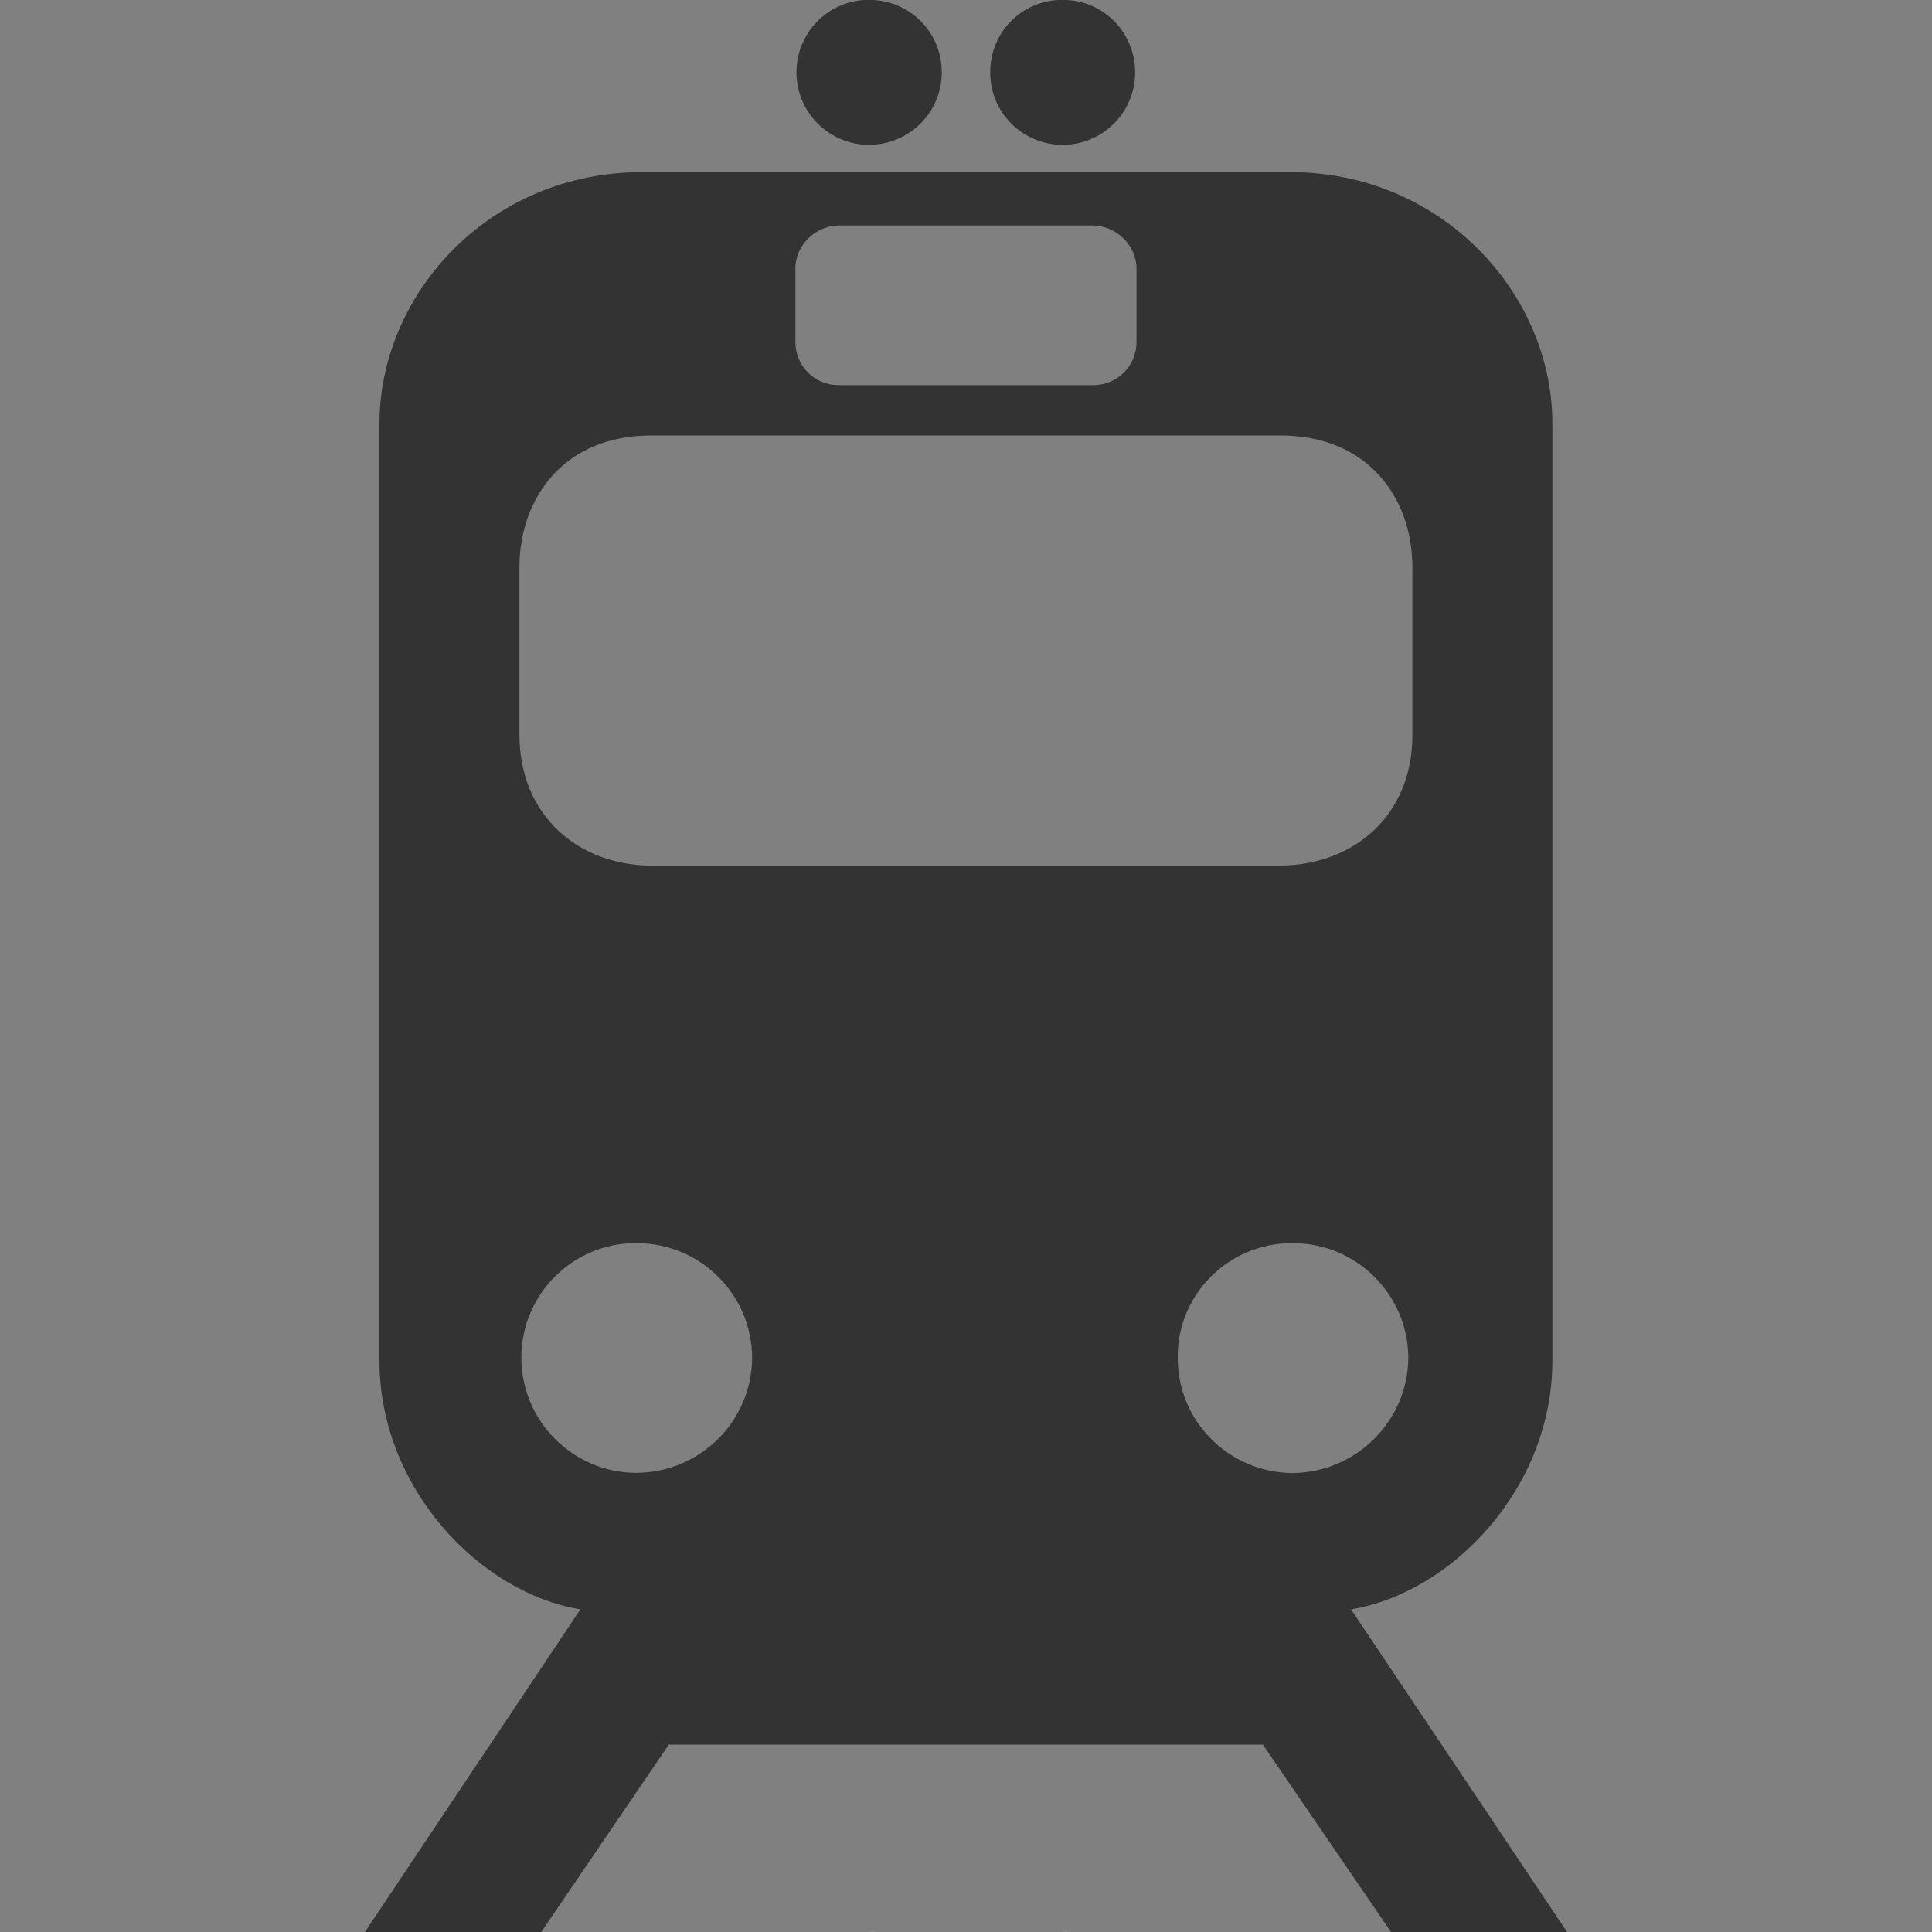 <?xml version="1.0" encoding="utf-8"?>
<!-- Generator: Adobe Illustrator 16.0.3, SVG Export Plug-In . SVG Version: 6.00 Build 0)  -->
<!DOCTYPE svg PUBLIC "-//W3C//DTD SVG 1.1//EN" "http://www.w3.org/Graphics/SVG/1.1/DTD/svg11.dtd">
<svg version="1.1" id="Ebene_1" xmlns="http://www.w3.org/2000/svg" xmlns:xlink="http://www.w3.org/1999/xlink" x="0px" y="0px"
	 width="20px" height="20px" viewBox="0 0 20 20" enable-background="new 0 0 20 20" xml:space="preserve">
<rect x="0" y="0" width="20" height="20" fill="#808080" stroke="none"/>
<g id="Neues_Symbol_11">
</g>
<g id="Neues_Symbol_5">
</g>
<path fill="#333333" d="M-14.17,11.075c-0.052,0.131-0.033,0.205-0.033,0.205l0.067,0.971c-0.033,1.327-0.615,1.762-0.615,1.762
	l0.822,5.288c-0.935-0.337-1.812-0.788-2.613-1.334l-0.342-3.816c0,0-0.184-0.093-0.549-0.261c-0.364-0.168-0.746-0.639-0.844-0.801
	c-0.096-0.161-0.321-0.612-0.869-1.027c-0.548-0.414-0.601-0.217-0.746-0.468c-0.145-0.251,0.22-0.409,0.22-0.409
	s1.012-0.197,1.867,0.87c0,0,0.025-0.007,0.072-0.014l0.013-0.04c-0.011,0.001-0.017,0.001-0.017,0.001
	c0.005,0,0.011-0.001,0.017-0.001l0.051-0.174c0,0,0.002-0.026,0.005-0.069c0.273-0.006,1.266,0.038,1.685,0.926
	c0.025,0.041,0.053,0.084,0.078,0.13c0,0-0.078-1.243-1.762-1.059c0.008-0.135,0.022-0.418,0.007-0.554
	c-0.021-0.18-0.1-0.352-0.1-0.352l-0.867-2.046c0,0-0.165-0.345,0.143-0.506c0.306-0.161,0.474,0.117,0.474,0.117
	s0.919,1.836,1.022,2.063c0.104,0.227,0.241-0.066,0.241-0.066l-0.331-2.454c0,0-0.095-0.401,0.336-0.491
	c0.431-0.089,0.468,0.549,0.468,0.549s0.29,2.113,0.329,2.358s0.174,0.008,0.174,0.008s0.324-2.031,0.355-2.247
	c0.032-0.215,0.099-0.453,0.417-0.443c0.317,0.011,0.274,0.696,0.274,0.696s-0.243,2.063-0.254,2.217
	c-0.01,0.154,0.091,0.114,0.091,0.114s0.771-1.588,0.833-1.7c0.063-0.114,0.188-0.359,0.499-0.233
	c0.313,0.126,0.003,0.816,0.003,0.816S-14.119,10.944-14.17,11.075z M-0.086,9.998C-0.35,9.816-0.515,10.02-0.597,10.11
	c-0.081,0.093-1.119,1.409-1.119,1.409s-0.102,0.017-0.061-0.124c0.042-0.142,0.688-2.005,0.688-2.005s0.18-0.628-0.112-0.702
	c-0.292-0.075-0.403,0.133-0.478,0.326c-0.072,0.192-0.787,2.012-0.787,2.012s-0.174,0.192-0.159-0.042
	c0.014-0.235,0.175-2.256,0.175-2.256s0.096-0.599-0.322-0.604s-0.409,0.387-0.409,0.387l-0.194,2.344c0,0-0.189,0.244-0.238,0.013
	c-0.05-0.232-0.528-2.123-0.528-2.123s-0.098-0.293-0.415-0.206c-0.317,0.088-0.235,0.44-0.235,0.44l0.389,2.074
	c0,0,0.036,0.176,0.02,0.347c-0.012,0.126-0.081,0.376-0.116,0.502c1.541,0.193,1.366,1.334,1.366,1.334
	c-0.016-0.048-0.031-0.094-0.048-0.139c-0.194-0.853-1.013-1.118-1.321-1.188c-0.012,0.042-0.021,0.068-0.021,0.068l-0.083,0.15
	c-0.006-0.001-0.01-0.001-0.017-0.001c0,0,0.007,0,0.017,0.001l-0.019,0.036c-0.045-0.004-0.07-0.003-0.07-0.003
	c-0.576-1.165-1.556-1.188-1.556-1.188s-0.37,0.073-0.288,0.335c0.084,0.264,0.174,0.091,0.598,0.587
	c0.425,0.496,0.542,0.961,0.598,1.131c0.057,0.169,0.315,0.686,0.62,0.914c0.304,0.23,0.455,0.354,0.455,0.354l-0.586,4.589
	c0.874-0.412,1.685-0.927,2.419-1.529l0.172-2.753c0,0,0.628-0.283,0.93-1.508l0.135-0.913c0,0-0.002-0.073,0.074-0.184
	c0.073-0.111,0.876-1.241,0.876-1.241S0.178,10.179-0.086,9.998z M-4.388,2.745C-4.868,2.482-5.116,2.854-5.24,3.024
	c-0.125,0.17-1.674,2.587-1.674,2.587S-7.084,5.657-7.038,5.41c0.047-0.248,0.837-3.532,0.837-3.532S-6,0.778-6.511,0.7
	c-0.51-0.077-0.665,0.295-0.759,0.635c-0.093,0.341-1.006,3.563-1.006,3.563S-8.54,5.255-8.555,4.852
	C-8.57,4.449-8.632,0.979-8.632,0.979s0.063-1.038-0.65-0.976c-0.714,0.062-0.636,0.729-0.636,0.729l0.062,4.027
	c0,0-0.279,0.449-0.403,0.063c-0.123-0.388-1.254-3.532-1.254-3.532s-0.217-0.48-0.744-0.279c-0.526,0.202-0.325,0.79-0.325,0.79
	l1.007,3.471c0,0,0.093,0.294,0.093,0.588c0,0.295-0.14,1.008-0.14,1.008l-0.014,0.031c2.745,0.032,2.632,2.051,2.632,2.051
	c-0.032-0.077-0.065-0.15-0.1-0.223c-0.5-1.507-2.079-1.775-2.534-1.822l-0.101,0.231c-0.009,0-0.019,0-0.027,0
	c0,0,0.009,0,0.027,0.001l-0.027,0.063c-0.075,0.003-0.119,0.008-0.119,0.008c-1.177-1.891-2.851-1.767-2.851-1.767
	s-0.619,0.186-0.432,0.62c0.186,0.434,0.31,0.124,1.115,0.898c0.805,0.774,1.084,1.55,1.208,1.827
	c0.125,0.28,0.651,1.116,1.208,1.456c0.558,0.342,0.837,0.527,0.837,0.527l-0.267,9.174C-10.683,19.98-10.293,20-9.9,20
	c0.994,0,1.959-0.122,2.879-0.35l-0.31-8.694c0,0,1.022-0.589,1.332-2.727l0.077-1.58c0,0-0.015-0.124,0.093-0.326
	c0.109-0.2,1.286-2.261,1.286-2.261S-3.908,3.009-4.388,2.745z"/>
<path fill="#F2F2F2" d="M-14.17,31.075c-0.052,0.131-0.033,0.205-0.033,0.205l0.067,0.971c-0.033,1.327-0.615,1.762-0.615,1.762
	l0.822,5.288c-0.935-0.337-1.812-0.788-2.613-1.334l-0.342-3.816c0,0-0.184-0.093-0.549-0.261c-0.364-0.168-0.746-0.639-0.844-0.801
	c-0.096-0.161-0.321-0.612-0.869-1.027c-0.548-0.414-0.601-0.217-0.746-0.468c-0.145-0.251,0.22-0.409,0.22-0.409
	s1.012-0.197,1.867,0.87c0,0,0.025-0.007,0.072-0.014l0.013-0.04c-0.011,0.001-0.017,0.001-0.017,0.001
	c0.005,0,0.011-0.001,0.017-0.001l0.051-0.174c0,0,0.002-0.026,0.005-0.069c0.273-0.006,1.266,0.038,1.685,0.926
	c0.025,0.041,0.053,0.084,0.078,0.13c0,0-0.078-1.243-1.762-1.059c0.008-0.135,0.022-0.418,0.007-0.554
	c-0.021-0.18-0.1-0.352-0.1-0.352l-0.867-2.046c0,0-0.165-0.345,0.143-0.506c0.306-0.161,0.474,0.117,0.474,0.117
	s0.919,1.836,1.022,2.063c0.104,0.227,0.241-0.066,0.241-0.066l-0.331-2.454c0,0-0.095-0.401,0.336-0.491
	c0.431-0.089,0.468,0.549,0.468,0.549s0.29,2.113,0.329,2.358s0.174,0.008,0.174,0.008s0.324-2.031,0.355-2.247
	c0.032-0.215,0.099-0.453,0.417-0.443c0.317,0.011,0.274,0.696,0.274,0.696s-0.243,2.063-0.254,2.217
	c-0.01,0.154,0.091,0.114,0.091,0.114s0.771-1.588,0.833-1.7c0.063-0.114,0.188-0.359,0.499-0.233
	c0.313,0.126,0.003,0.816,0.003,0.816S-14.119,30.944-14.17,31.075z M-0.086,29.998c-0.264-0.182-0.429,0.021-0.511,0.112
	c-0.081,0.093-1.119,1.409-1.119,1.409s-0.102,0.017-0.061-0.124c0.042-0.142,0.688-2.005,0.688-2.005s0.18-0.628-0.112-0.702
	c-0.292-0.075-0.403,0.133-0.478,0.326c-0.072,0.192-0.787,2.012-0.787,2.012s-0.174,0.192-0.159-0.042
	c0.014-0.235,0.175-2.256,0.175-2.256s0.096-0.599-0.322-0.604s-0.409,0.387-0.409,0.387l-0.194,2.344c0,0-0.189,0.244-0.238,0.013
	c-0.05-0.232-0.528-2.123-0.528-2.123s-0.098-0.293-0.415-0.206c-0.317,0.088-0.235,0.44-0.235,0.44l0.389,2.074
	c0,0,0.036,0.176,0.02,0.347c-0.012,0.126-0.081,0.376-0.116,0.502c1.541,0.193,1.366,1.334,1.366,1.334
	c-0.016-0.048-0.031-0.094-0.048-0.139c-0.194-0.853-1.013-1.118-1.321-1.188c-0.012,0.042-0.021,0.068-0.021,0.068l-0.083,0.15
	c-0.006-0.001-0.01-0.001-0.017-0.001c0,0,0.007,0,0.017,0.001l-0.019,0.036c-0.045-0.004-0.07-0.003-0.07-0.003
	c-0.576-1.165-1.556-1.188-1.556-1.188s-0.37,0.073-0.288,0.335c0.084,0.264,0.174,0.091,0.598,0.587
	c0.425,0.496,0.542,0.961,0.598,1.131c0.057,0.169,0.315,0.686,0.62,0.914c0.304,0.23,0.455,0.354,0.455,0.354l-0.586,4.589
	c0.874-0.412,1.685-0.927,2.419-1.529l0.172-2.753c0,0,0.628-0.283,0.93-1.508l0.135-0.913c0,0-0.002-0.073,0.074-0.184
	c0.073-0.111,0.876-1.241,0.876-1.241S0.178,30.179-0.086,29.998z M-4.388,22.745c-0.479-0.263-0.728,0.109-0.852,0.279
	c-0.125,0.17-1.674,2.587-1.674,2.587s-0.171,0.046-0.124-0.201c0.047-0.248,0.837-3.532,0.837-3.532S-6,20.778-6.511,20.7
	c-0.51-0.077-0.665,0.295-0.759,0.635c-0.093,0.341-1.006,3.563-1.006,3.563s-0.264,0.356-0.279-0.047
	c-0.015-0.402-0.077-3.873-0.077-3.873s0.063-1.038-0.65-0.976c-0.714,0.062-0.636,0.729-0.636,0.729l0.062,4.027
	c0,0-0.279,0.449-0.403,0.063c-0.123-0.388-1.254-3.532-1.254-3.532s-0.217-0.48-0.744-0.279c-0.526,0.202-0.325,0.79-0.325,0.79
	l1.007,3.471c0,0,0.093,0.294,0.093,0.588c0,0.295-0.14,1.008-0.14,1.008l-0.014,0.031c2.745,0.032,2.632,2.051,2.632,2.051
	c-0.032-0.077-0.065-0.15-0.1-0.223c-0.5-1.507-2.079-1.775-2.534-1.822l-0.101,0.231c-0.009,0-0.019,0-0.027,0
	c0,0,0.009,0,0.027,0.001l-0.027,0.063c-0.075,0.003-0.119,0.008-0.119,0.008c-1.177-1.891-2.851-1.767-2.851-1.767
	s-0.619,0.186-0.432,0.62c0.186,0.434,0.31,0.124,1.115,0.898c0.805,0.774,1.084,1.55,1.208,1.827
	c0.125,0.28,0.651,1.116,1.208,1.456c0.558,0.342,0.837,0.527,0.837,0.527l-0.267,9.174C-10.683,39.98-10.293,40-9.9,40
	c0.994,0,1.959-0.122,2.879-0.35l-0.31-8.694c0,0,1.022-0.589,1.332-2.727l0.077-1.58c0,0-0.015-0.124,0.093-0.326
	c0.109-0.2,1.286-2.261,1.286-2.261S-3.908,23.009-4.388,22.745z"/>
<path fill="#333333" d="M8.994,1.5c0.42-0.002,0.755-0.337,0.755-0.751c0-0.417-0.334-0.753-0.755-0.75
	c-0.41-0.003-0.749,0.332-0.749,0.75C8.245,1.164,8.583,1.497,8.994,1.5z"/>
<path fill="#333333" d="M11,1.5c0.416-0.002,0.751-0.337,0.751-0.751c0-0.417-0.335-0.753-0.751-0.75
	c-0.417-0.003-0.752,0.332-0.749,0.75C10.249,1.164,10.583,1.497,11,1.5z"/>
<path fill="#333333" d="M13.986,16.66c1.044-0.171,2.09-1.259,2.084-2.583V4.398c0.006-1.363-1.151-2.619-2.715-2.616H10.01H6.65
	C5.076,1.779,3.924,3.035,3.928,4.398v9.679c-0.004,1.324,1.037,2.412,2.08,2.583L3.778,20h1.825l1.321-1.94H10h3.073L14.4,20h1.822
	L13.986,16.66z M8.233,2.782c0-0.243,0.208-0.443,0.446-0.448H10h1.317c0.241,0.005,0.448,0.206,0.448,0.448v0.76
	c0,0.243-0.196,0.445-0.448,0.445H10h-1.32c-0.25,0-0.446-0.202-0.446-0.445V2.782z M6.585,15.247
	c-0.655-0.003-1.188-0.535-1.188-1.194c0-0.654,0.533-1.188,1.188-1.184c0.663-0.003,1.197,0.53,1.201,1.184
	C7.783,14.712,7.249,15.244,6.585,15.247z M6.739,8.961C5.988,8.955,5.377,8.445,5.377,7.603V5.865
	C5.382,5.14,5.851,4.508,6.739,4.508H10h3.258c0.888,0,1.36,0.631,1.363,1.356v1.738c0.004,0.842-0.61,1.352-1.363,1.358H10H6.739z
	 M12.192,14.053c-0.007-0.654,0.53-1.188,1.188-1.184c0.658-0.003,1.195,0.53,1.199,1.184c-0.004,0.659-0.541,1.19-1.199,1.196
	C12.722,15.244,12.188,14.712,12.192,14.053z"/>
<path fill="#F2F2F2" d="M9.03,21.5c0.42-0.002,0.755-0.337,0.755-0.751c0-0.417-0.334-0.753-0.755-0.75
	c-0.41-0.003-0.749,0.332-0.749,0.75C8.281,21.164,8.62,21.497,9.03,21.5z"/>
<path fill="#F2F2F2" d="M11.037,21.5c0.416-0.002,0.751-0.337,0.751-0.751c0-0.417-0.335-0.753-0.751-0.75
	c-0.417-0.003-0.752,0.332-0.749,0.75C10.285,21.164,10.62,21.497,11.037,21.5z"/>
</svg>
